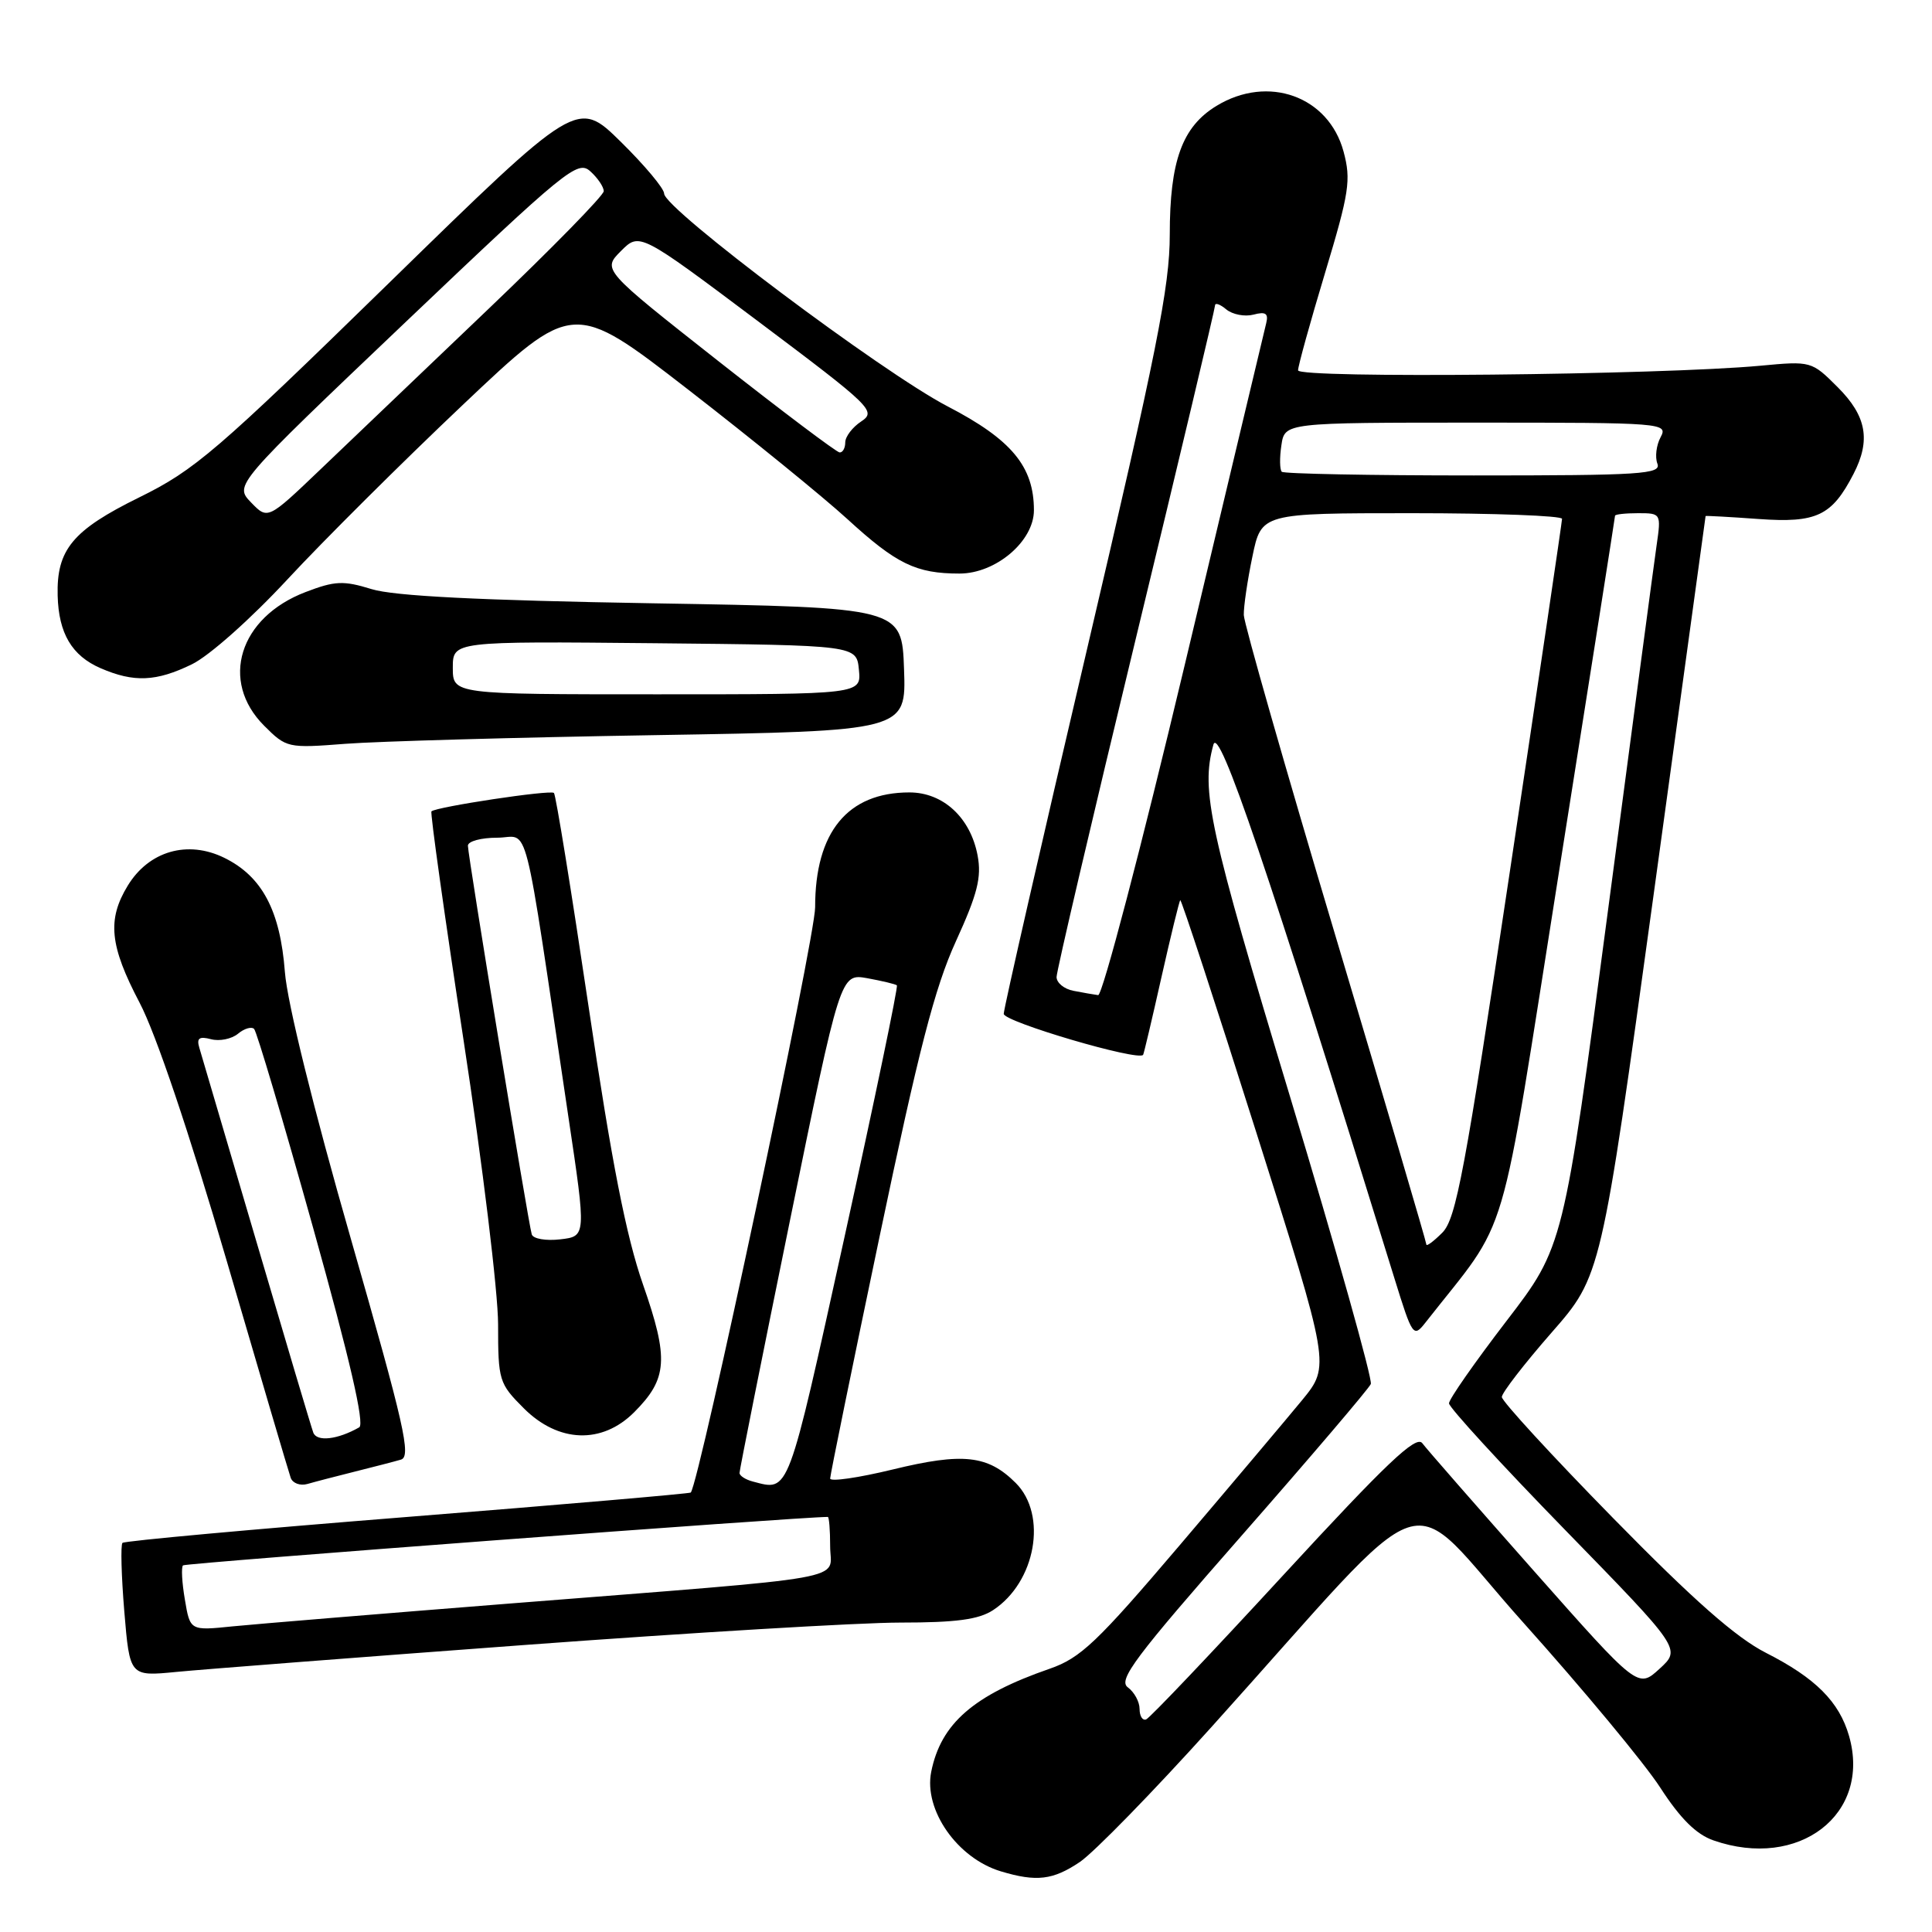 <?xml version="1.0" encoding="UTF-8" standalone="no"?>
<!DOCTYPE svg PUBLIC "-//W3C//DTD SVG 1.1//EN" "http://www.w3.org/Graphics/SVG/1.1/DTD/svg11.dtd" >
<svg xmlns="http://www.w3.org/2000/svg" xmlns:xlink="http://www.w3.org/1999/xlink" version="1.1" viewBox="0 0 256 256">
 <g >
 <path fill="currentColor"
d=" M 143.09 246.72 C 144.95 245.46 152.78 237.44 160.49 228.88 C 191.02 194.99 185.55 196.82 201.86 215.02 C 209.76 223.83 217.93 233.67 220.00 236.88 C 222.65 240.97 224.76 243.07 227.04 243.86 C 238.36 247.81 247.98 240.40 245.01 230.03 C 243.71 225.49 240.56 222.34 234.00 219.01 C 230.03 216.99 224.40 212.03 213.75 201.16 C 205.64 192.89 199.00 185.66 199.00 185.11 C 199.00 184.56 201.96 180.73 205.58 176.59 C 212.16 169.08 212.16 169.08 219.08 118.79 C 222.88 91.13 226.00 68.45 226.00 68.38 C 226.00 68.32 229.16 68.49 233.02 68.77 C 240.71 69.32 242.73 68.36 245.60 62.80 C 247.91 58.33 247.33 55.13 243.51 51.31 C 240.05 47.85 239.99 47.83 233.26 48.46 C 220.07 49.69 172.00 50.17 172.00 49.07 C 172.00 48.50 173.61 42.68 175.58 36.15 C 178.79 25.49 179.04 23.85 178.03 20.09 C 176.05 12.75 168.03 9.86 161.19 14.03 C 156.64 16.80 155.00 21.33 155.00 31.10 C 155.00 37.98 153.27 46.64 144.00 86.18 C 137.95 111.98 133.00 133.65 133.00 134.34 C 133.00 135.39 150.88 140.66 151.47 139.77 C 151.57 139.62 152.66 135.01 153.89 129.52 C 155.13 124.02 156.25 119.42 156.39 119.28 C 156.53 119.14 161.06 132.96 166.45 150.00 C 176.26 180.97 176.26 180.97 172.55 185.51 C 170.50 188.00 163.19 196.67 156.30 204.77 C 145.35 217.64 143.18 219.70 139.08 221.12 C 129.00 224.61 124.67 228.38 123.39 234.78 C 122.38 239.84 126.86 246.24 132.64 247.97 C 137.34 249.38 139.53 249.12 143.09 246.72 Z  M 69.50 217.97 C 91.50 216.34 113.90 215.00 119.29 215.00 C 126.69 215.00 129.68 214.60 131.59 213.35 C 137.24 209.64 138.83 200.74 134.59 196.50 C 130.90 192.81 127.59 192.45 118.31 194.71 C 113.74 195.82 110.00 196.36 110.00 195.91 C 110.00 195.46 112.95 181.01 116.56 163.79 C 121.73 139.12 123.86 130.86 126.66 124.73 C 129.52 118.47 130.08 116.26 129.54 113.37 C 128.60 108.35 124.98 105.00 120.50 105.00 C 112.31 105.00 108.00 110.26 108.01 120.22 C 108.01 124.28 92.68 196.44 91.53 197.77 C 91.40 197.91 74.51 199.37 54.00 201.00 C 33.49 202.63 16.49 204.18 16.23 204.44 C 15.97 204.70 16.08 208.79 16.47 213.52 C 17.19 222.14 17.19 222.14 23.35 221.54 C 26.73 221.21 47.50 219.60 69.50 217.97 Z  M 47.00 195.00 C 49.48 194.38 52.23 193.67 53.12 193.41 C 54.52 193.01 53.59 188.93 46.51 164.22 C 41.52 146.84 38.06 132.85 37.75 128.80 C 37.13 120.65 34.73 116.13 29.73 113.67 C 24.87 111.28 19.73 112.76 16.93 117.35 C 14.18 121.86 14.53 125.31 18.49 132.85 C 20.66 136.97 25.04 149.97 30.02 167.00 C 34.44 182.13 38.26 195.09 38.52 195.82 C 38.78 196.54 39.78 196.91 40.75 196.63 C 41.71 196.35 44.52 195.62 47.00 195.00 Z  M 84.03 187.13 C 88.46 182.69 88.65 180.07 85.20 170.20 C 82.97 163.81 81.06 154.08 78.01 133.51 C 75.72 118.11 73.65 105.31 73.40 105.07 C 72.96 104.62 57.81 106.91 57.17 107.51 C 56.99 107.69 58.90 121.31 61.42 137.80 C 63.94 154.28 66.00 171.24 66.00 175.48 C 66.00 182.93 66.12 183.32 69.40 186.60 C 73.99 191.19 79.76 191.40 84.03 187.13 Z  M 86.79 97.41 C 120.08 96.86 120.08 96.86 119.79 88.68 C 119.50 80.50 119.50 80.50 86.50 79.94 C 63.47 79.55 52.21 78.98 49.23 78.06 C 45.51 76.91 44.38 76.96 40.49 78.45 C 31.69 81.81 29.08 90.24 35.00 96.16 C 37.95 99.11 38.13 99.15 45.75 98.56 C 50.01 98.23 68.48 97.71 86.79 97.41 Z  M 25.43 88.02 C 27.72 86.91 33.26 81.98 38.09 76.77 C 42.82 71.67 53.27 61.27 61.31 53.66 C 75.94 39.81 75.94 39.81 91.22 51.65 C 99.62 58.16 109.10 65.87 112.28 68.78 C 118.79 74.74 121.38 76.00 127.14 76.00 C 131.96 76.00 137.00 71.71 137.00 67.61 C 137.00 61.81 134.03 58.24 125.57 53.85 C 116.89 49.34 88.00 27.66 88.00 25.65 C 88.00 24.98 85.41 21.89 82.25 18.78 C 76.50 13.13 76.50 13.13 51.50 37.54 C 28.68 59.82 25.80 62.29 18.46 65.90 C 9.62 70.25 7.48 72.83 7.64 78.93 C 7.77 83.92 9.52 86.89 13.33 88.54 C 17.73 90.45 20.70 90.33 25.43 88.02 Z  M 151.00 226.44 C 151.00 225.50 150.30 224.21 149.44 223.58 C 148.12 222.61 150.38 219.59 164.53 203.47 C 173.68 193.04 181.38 184.00 181.64 183.39 C 181.89 182.79 177.09 165.69 170.96 145.39 C 160.19 109.76 159.10 104.77 160.78 98.68 C 161.51 96.00 167.97 115.02 184.78 169.42 C 187.15 177.08 187.29 177.27 188.87 175.26 C 200.24 160.75 198.45 166.79 206.60 115.36 C 210.67 89.69 214.00 68.52 214.00 68.34 C 214.00 68.15 215.38 68.00 217.06 68.00 C 220.09 68.00 220.12 68.04 219.51 72.25 C 219.17 74.59 216.26 96.45 213.04 120.84 C 207.18 165.19 207.18 165.19 199.59 175.07 C 195.42 180.51 192.00 185.40 192.00 185.95 C 192.00 186.49 198.92 194.04 207.38 202.72 C 222.76 218.50 222.76 218.50 219.90 221.12 C 217.04 223.74 217.04 223.74 203.27 208.18 C 195.70 199.62 189.03 192.00 188.46 191.23 C 187.64 190.14 183.71 193.87 170.08 208.67 C 160.54 219.03 152.35 227.65 151.87 227.83 C 151.39 228.02 151.00 227.39 151.00 226.44 Z  M 189.00 164.90 C 189.00 164.59 183.57 146.16 176.93 123.92 C 170.29 101.69 164.84 82.60 164.81 81.50 C 164.78 80.40 165.29 76.91 165.95 73.75 C 167.14 68.00 167.14 68.00 187.07 68.00 C 198.03 68.00 206.99 68.34 206.98 68.75 C 206.97 69.16 203.87 90.14 200.08 115.37 C 194.10 155.31 192.94 161.51 191.11 163.34 C 189.95 164.50 189.00 165.20 189.00 164.90 Z  M 142.25 131.29 C 141.01 131.06 140.00 130.23 140.00 129.46 C 140.00 128.69 144.72 108.51 150.50 84.62 C 156.28 60.73 161.00 40.86 161.00 40.47 C 161.00 40.08 161.67 40.31 162.49 41.00 C 163.32 41.68 164.94 41.99 166.09 41.69 C 167.70 41.26 168.10 41.53 167.78 42.82 C 167.55 43.74 162.68 64.19 156.95 88.25 C 151.22 112.31 146.07 131.94 145.51 131.86 C 144.96 131.79 143.49 131.53 142.25 131.29 Z  M 169.84 62.51 C 169.57 62.23 169.54 60.66 169.79 59.01 C 170.23 56.00 170.23 56.00 195.65 56.00 C 220.44 56.00 221.04 56.05 220.04 57.93 C 219.47 58.99 219.28 60.56 219.61 61.43 C 220.15 62.83 217.54 63.00 195.27 63.00 C 181.56 63.00 170.11 62.78 169.84 62.51 Z  M 24.50 211.97 C 24.11 209.71 24.00 207.66 24.25 207.42 C 24.56 207.11 105.85 201.00 109.69 201.00 C 109.86 201.00 110.00 202.76 110.00 204.90 C 110.00 209.53 114.10 208.80 67.50 212.48 C 50.45 213.83 33.96 215.19 30.84 215.50 C 25.19 216.08 25.19 216.08 24.50 211.97 Z  M 99.75 196.31 C 98.79 196.06 98.00 195.55 97.99 195.18 C 97.99 194.80 100.99 179.76 104.67 161.74 C 111.36 128.98 111.36 128.98 114.93 129.62 C 116.89 129.98 118.65 130.40 118.84 130.56 C 119.03 130.72 115.90 145.73 111.90 163.92 C 104.28 198.49 104.62 197.58 99.75 196.31 Z  M 41.51 189.82 C 41.24 189.09 37.85 177.70 33.97 164.50 C 30.08 151.30 26.69 139.75 26.41 138.83 C 26.03 137.56 26.40 137.29 27.96 137.70 C 29.09 138.00 30.69 137.67 31.53 136.98 C 32.36 136.28 33.33 136.00 33.67 136.34 C 34.02 136.68 37.54 148.56 41.50 162.73 C 46.36 180.12 48.34 188.70 47.60 189.13 C 44.74 190.76 41.97 191.08 41.51 189.82 Z  M 70.46 163.56 C 70.01 162.11 62.00 113.37 62.00 112.06 C 62.00 111.47 63.75 111.00 65.88 111.00 C 70.25 111.00 69.17 106.75 75.34 148.16 C 77.68 163.82 77.68 163.82 74.23 164.22 C 72.33 164.44 70.64 164.15 70.46 163.56 Z  M 60.00 88.48 C 60.00 84.97 60.00 84.97 86.75 85.23 C 113.50 85.50 113.50 85.50 113.81 88.75 C 114.13 92.00 114.13 92.00 87.06 92.00 C 60.00 92.00 60.00 92.00 60.00 88.48 Z  M 33.26 66.57 C 31.05 64.27 31.05 64.27 53.74 42.68 C 75.04 22.41 76.55 21.18 78.22 22.70 C 79.20 23.58 80.00 24.77 80.00 25.33 C 80.00 25.89 73.14 32.90 64.75 40.91 C 56.36 48.92 46.35 58.48 42.49 62.17 C 35.48 68.87 35.48 68.87 33.26 66.57 Z  M 95.15 47.82 C 79.81 35.74 79.81 35.74 82.28 33.26 C 84.75 30.79 84.75 30.79 100.50 42.61 C 115.52 53.89 116.15 54.49 114.12 55.84 C 112.95 56.61 112.00 57.86 112.00 58.62 C 112.00 59.38 111.66 59.98 111.25 59.95 C 110.84 59.92 103.59 54.46 95.15 47.82 Z "/>
</g>
</svg>